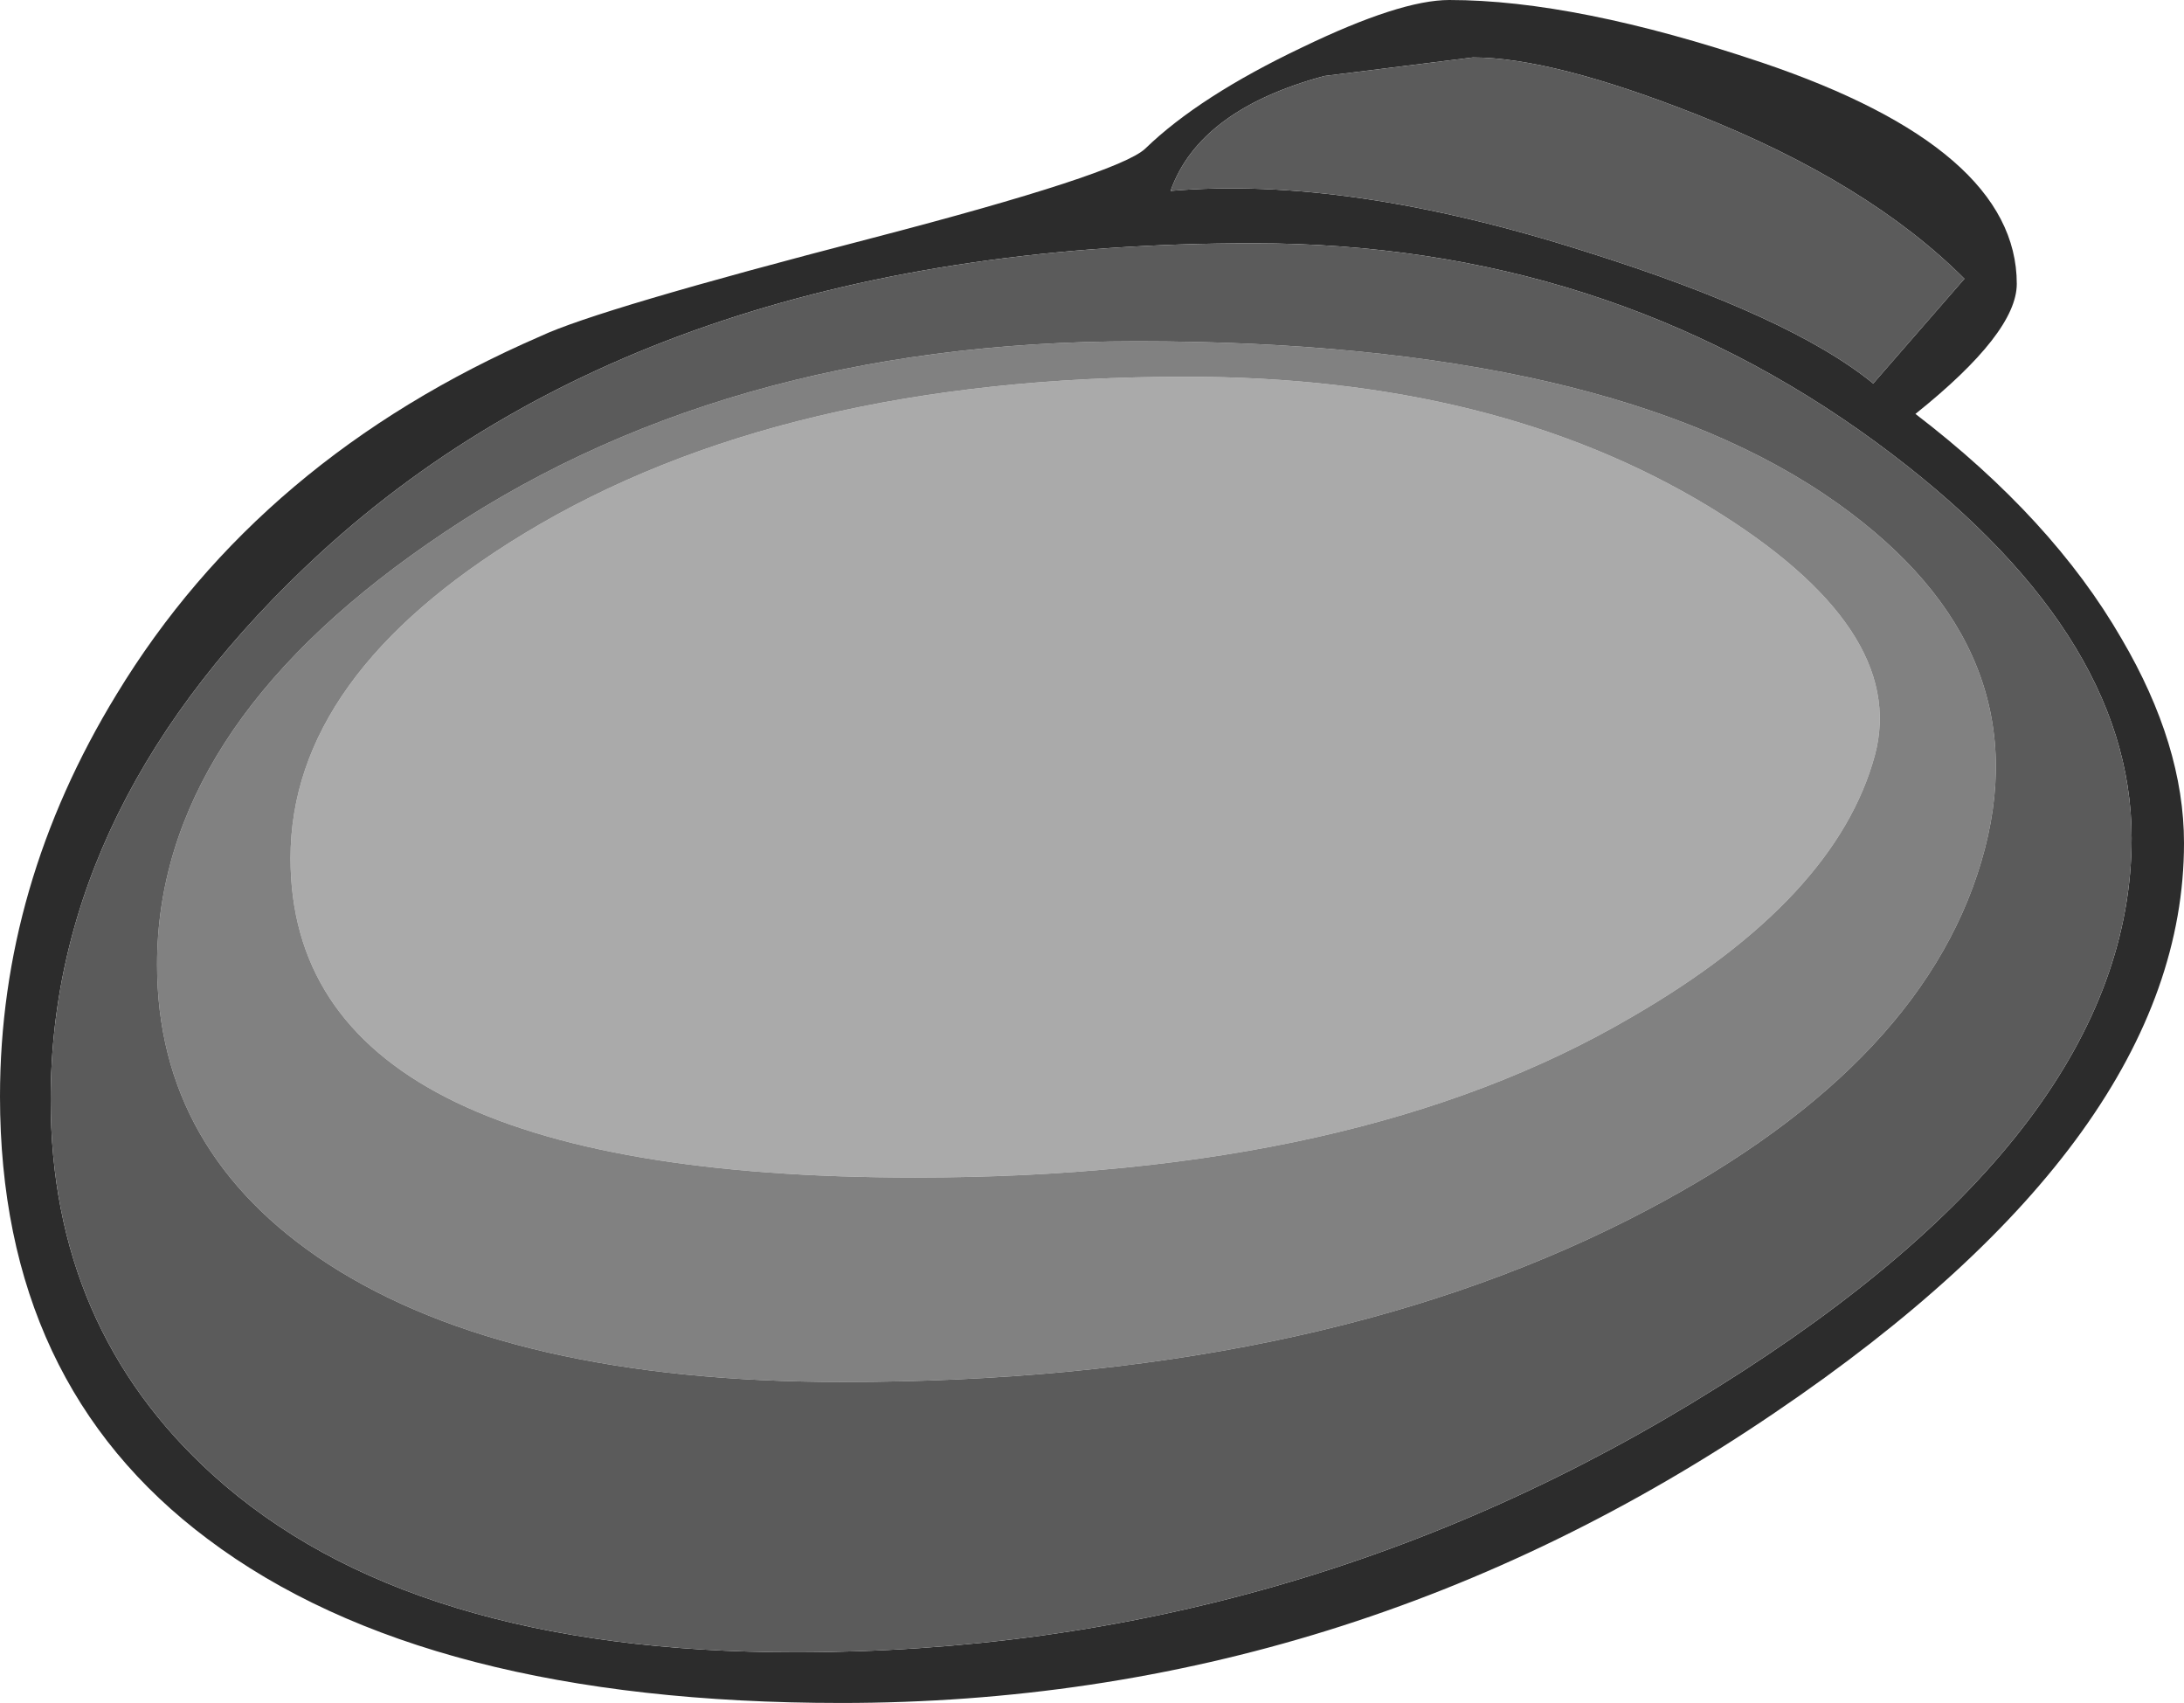 <?xml version="1.0" encoding="UTF-8" standalone="no"?>
<svg xmlns:ffdec="https://www.free-decompiler.com/flash" xmlns:xlink="http://www.w3.org/1999/xlink" ffdec:objectType="shape" height="50.4px" width="64.65px" xmlns="http://www.w3.org/2000/svg">
  <g transform="matrix(1.0, 0.0, 0.0, 1.0, 0.25, 6.4)">
    <path d="M33.65 -2.0 Q35.25 -3.55 38.3 -5.0 41.2 -6.4 42.65 -6.4 46.4 -6.4 51.9 -4.55 59.45 -2.0 59.45 2.0 59.45 3.45 56.45 5.85 60.5 8.95 62.55 12.5 64.4 15.65 64.4 18.55 64.4 27.2 52.3 35.4 39.65 44.0 24.65 44.0 12.35 44.0 5.9 39.15 -0.25 34.55 -0.25 26.05 -0.25 19.8 3.2 14.15 7.45 7.15 15.75 3.55 17.45 2.75 25.55 0.65 32.85 -1.25 33.65 -2.0 M38.95 -4.15 Q35.25 -3.15 34.4 -0.75 39.65 -1.2 46.7 1.05 52.75 2.95 55.2 4.95 L57.9 1.85 Q55.05 -1.0 50.0 -3.0 45.7 -4.7 43.35 -4.7 L38.95 -4.15 M50.6 34.65 Q62.85 27.0 62.85 18.4 62.85 12.25 55.3 6.7 47.25 0.8 36.85 0.8 19.25 0.8 9.25 9.95 1.25 17.3 1.25 26.15 1.25 32.9 6.05 37.25 11.85 42.5 23.3 42.5 38.1 42.5 50.6 34.65" fill="#2c2c2c" fill-rule="evenodd" stroke="none"/>
    <path d="M55.25 15.95 Q54.1 20.2 48.05 23.7 39.95 28.45 26.85 28.45 8.35 28.45 8.35 19.0 8.35 13.6 15.25 9.4 22.9 4.75 34.85 4.75 44.0 4.75 50.35 8.6 56.25 12.2 55.25 15.95" fill="#aaaaaa" fill-rule="evenodd" stroke="none"/>
    <path d="M58.4 19.1 Q56.55 25.35 47.95 29.7 38.45 34.5 24.7 34.5 14.85 34.5 9.45 31.0 4.4 27.7 4.4 22.15 4.4 15.25 12.4 9.7 21.0 3.7 33.4 3.7 47.4 3.7 54.15 8.5 60.25 12.85 58.4 19.1 M55.25 15.95 Q56.25 12.2 50.35 8.6 44.0 4.75 34.85 4.75 22.9 4.75 15.25 9.4 8.35 13.6 8.35 19.0 8.35 28.45 26.85 28.45 39.95 28.45 48.05 23.7 54.1 20.2 55.25 15.95" fill="#818181" fill-rule="evenodd" stroke="none"/>
    <path d="M38.95 -4.15 L43.35 -4.7 Q45.7 -4.7 50.0 -3.0 55.05 -1.0 57.9 1.85 L55.2 4.95 Q52.75 2.95 46.7 1.05 39.65 -1.2 34.4 -0.75 35.25 -3.15 38.95 -4.15 M58.4 19.1 Q60.25 12.85 54.15 8.5 47.4 3.7 33.4 3.7 21.0 3.7 12.4 9.7 4.4 15.25 4.4 22.15 4.4 27.7 9.45 31.0 14.85 34.5 24.7 34.5 38.45 34.5 47.95 29.7 56.55 25.35 58.4 19.1 M50.6 34.65 Q38.1 42.5 23.3 42.5 11.85 42.5 6.05 37.25 1.25 32.9 1.25 26.15 1.25 17.3 9.25 9.95 19.25 0.8 36.85 0.8 47.25 0.8 55.3 6.7 62.85 12.25 62.85 18.4 62.85 27.0 50.6 34.65" fill="#5b5b5b" fill-rule="evenodd" stroke="none"/>
  </g>
</svg>
